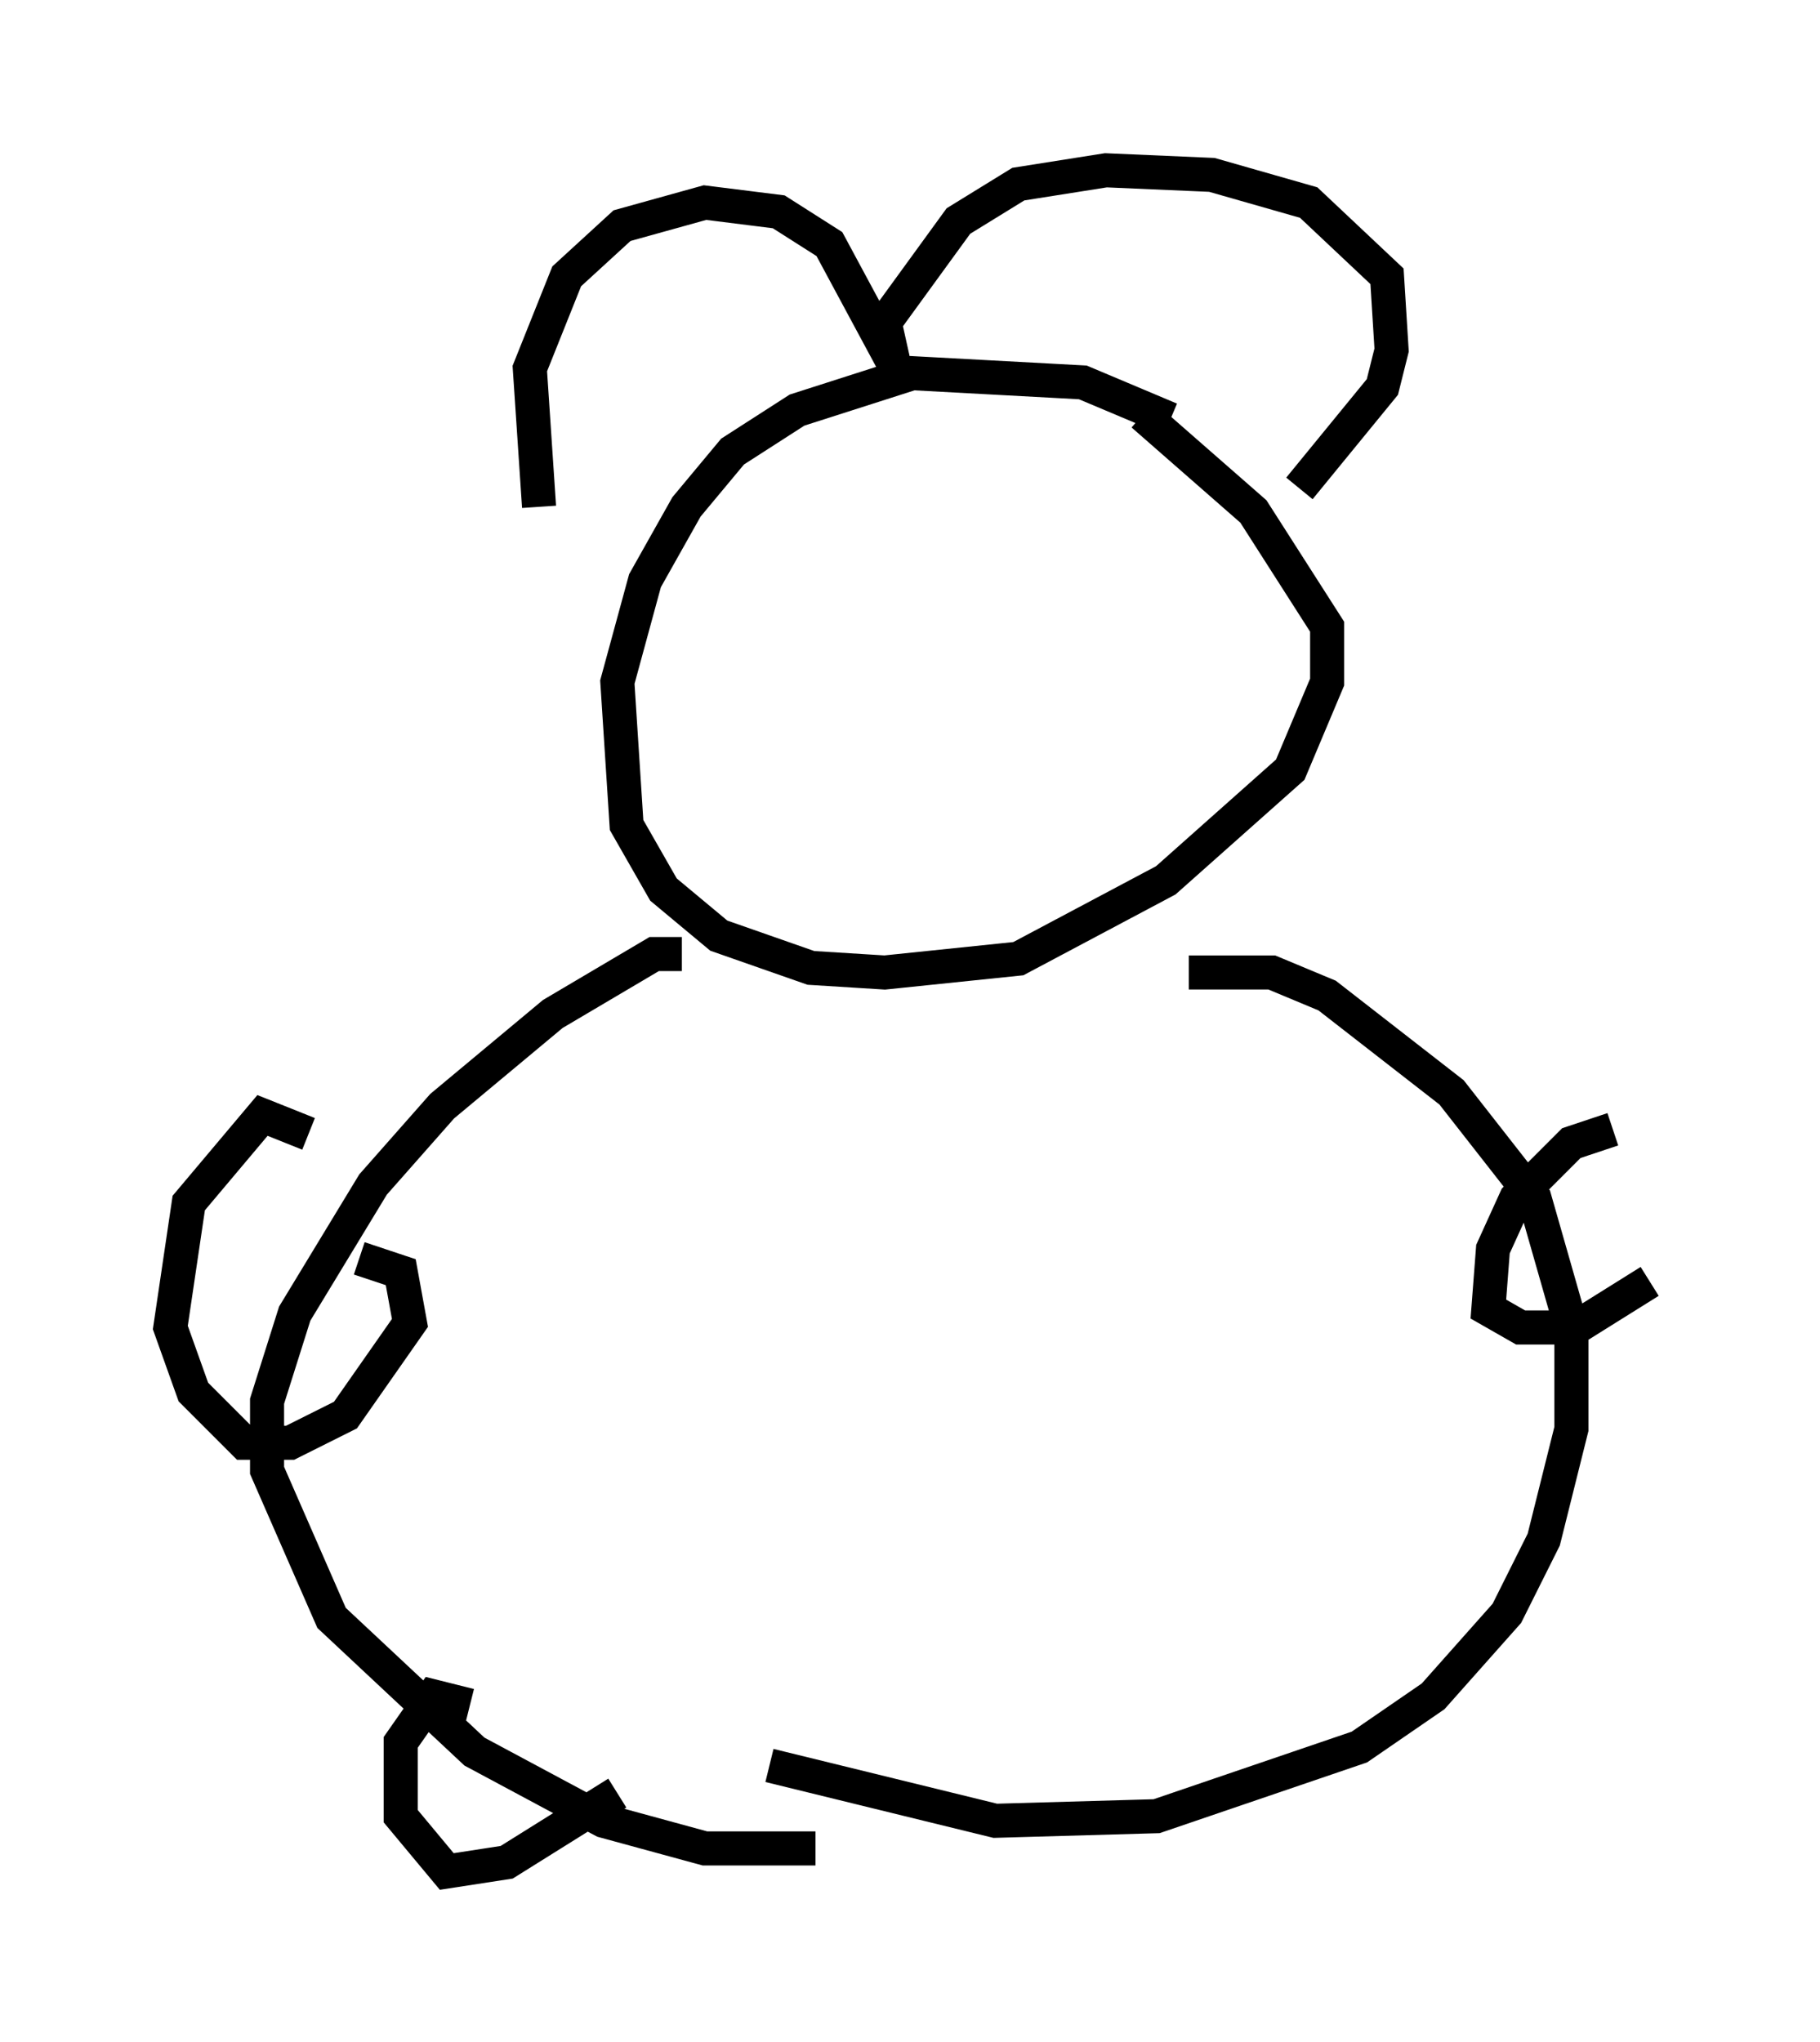<?xml version="1.0" encoding="utf-8" ?>
<svg baseProfile="full" height="59.932" version="1.1" width="53.437" xmlns="http://www.w3.org/2000/svg" xmlns:ev="http://www.w3.org/2001/xml-events" xmlns:xlink="http://www.w3.org/1999/xlink"><defs /><rect fill="white" height="59.932" width="53.437" x="0" y="0" /><path d="M39.641, 16.637 m-5.277, -4.33 l-2.571, -1.083 -5.007, -0.271 l-3.383, 1.083 -1.894, 1.218 l-1.353, 1.624 -1.218, 2.165 l-0.812, 2.977 0.271, 4.195 l1.083, 1.894 1.624, 1.353 l2.706, 0.947 2.165, 0.135 l3.924, -0.406 4.33, -2.3 l3.654, -3.248 1.083, -2.571 l0.0, -1.624 -2.165, -3.383 l-3.248, -2.842 m-17.726, 2.706 l-0.271, -4.059 1.083, -2.706 l1.624, -1.488 2.436, -0.677 l2.165, 0.271 1.488, 0.947 l1.894, 3.518 -0.271, -1.218 l2.165, -2.977 1.759, -1.083 l2.571, -0.406 3.112, 0.135 l2.842, 0.812 2.3, 2.165 l0.135, 2.165 -0.271, 1.083 l-2.436, 2.977 m-18.132, 13.667 l-0.812, 0.0 -2.977, 1.759 l-3.248, 2.706 -2.03, 2.3 l-2.3, 3.789 -0.812, 2.571 l0.0, 2.03 1.894, 4.33 l4.195, 3.924 3.789, 2.03 l2.977, 0.812 3.248, 0.0 m10.961, -25.71 l2.436, 0.0 1.624, 0.677 l3.654, 2.842 2.436, 3.112 l1.083, 3.789 0.0, 2.977 l-0.812, 3.248 -1.083, 2.165 l-2.165, 2.436 -2.165, 1.488 l-5.954, 2.03 -4.736, 0.135 l-6.631, -1.624 m-13.532, -18.538 l-1.353, -0.541 -2.165, 2.571 l-0.541, 3.654 0.677, 1.894 l1.488, 1.488 1.353, 0.0 l1.624, -0.812 1.894, -2.706 l-0.271, -1.488 -1.218, -0.406 m36.806, -3.789 l-1.218, 0.406 -1.624, 1.624 l-0.677, 1.488 -0.135, 1.759 l0.947, 0.541 1.624, 0.0 l2.165, -1.353 m-34.641, 12.449 l-1.083, -0.271 -0.947, 1.353 l0.0, 2.165 1.353, 1.624 l1.759, -0.271 3.248, -2.03 " fill="none" stroke="black" stroke-width="1" /></svg>